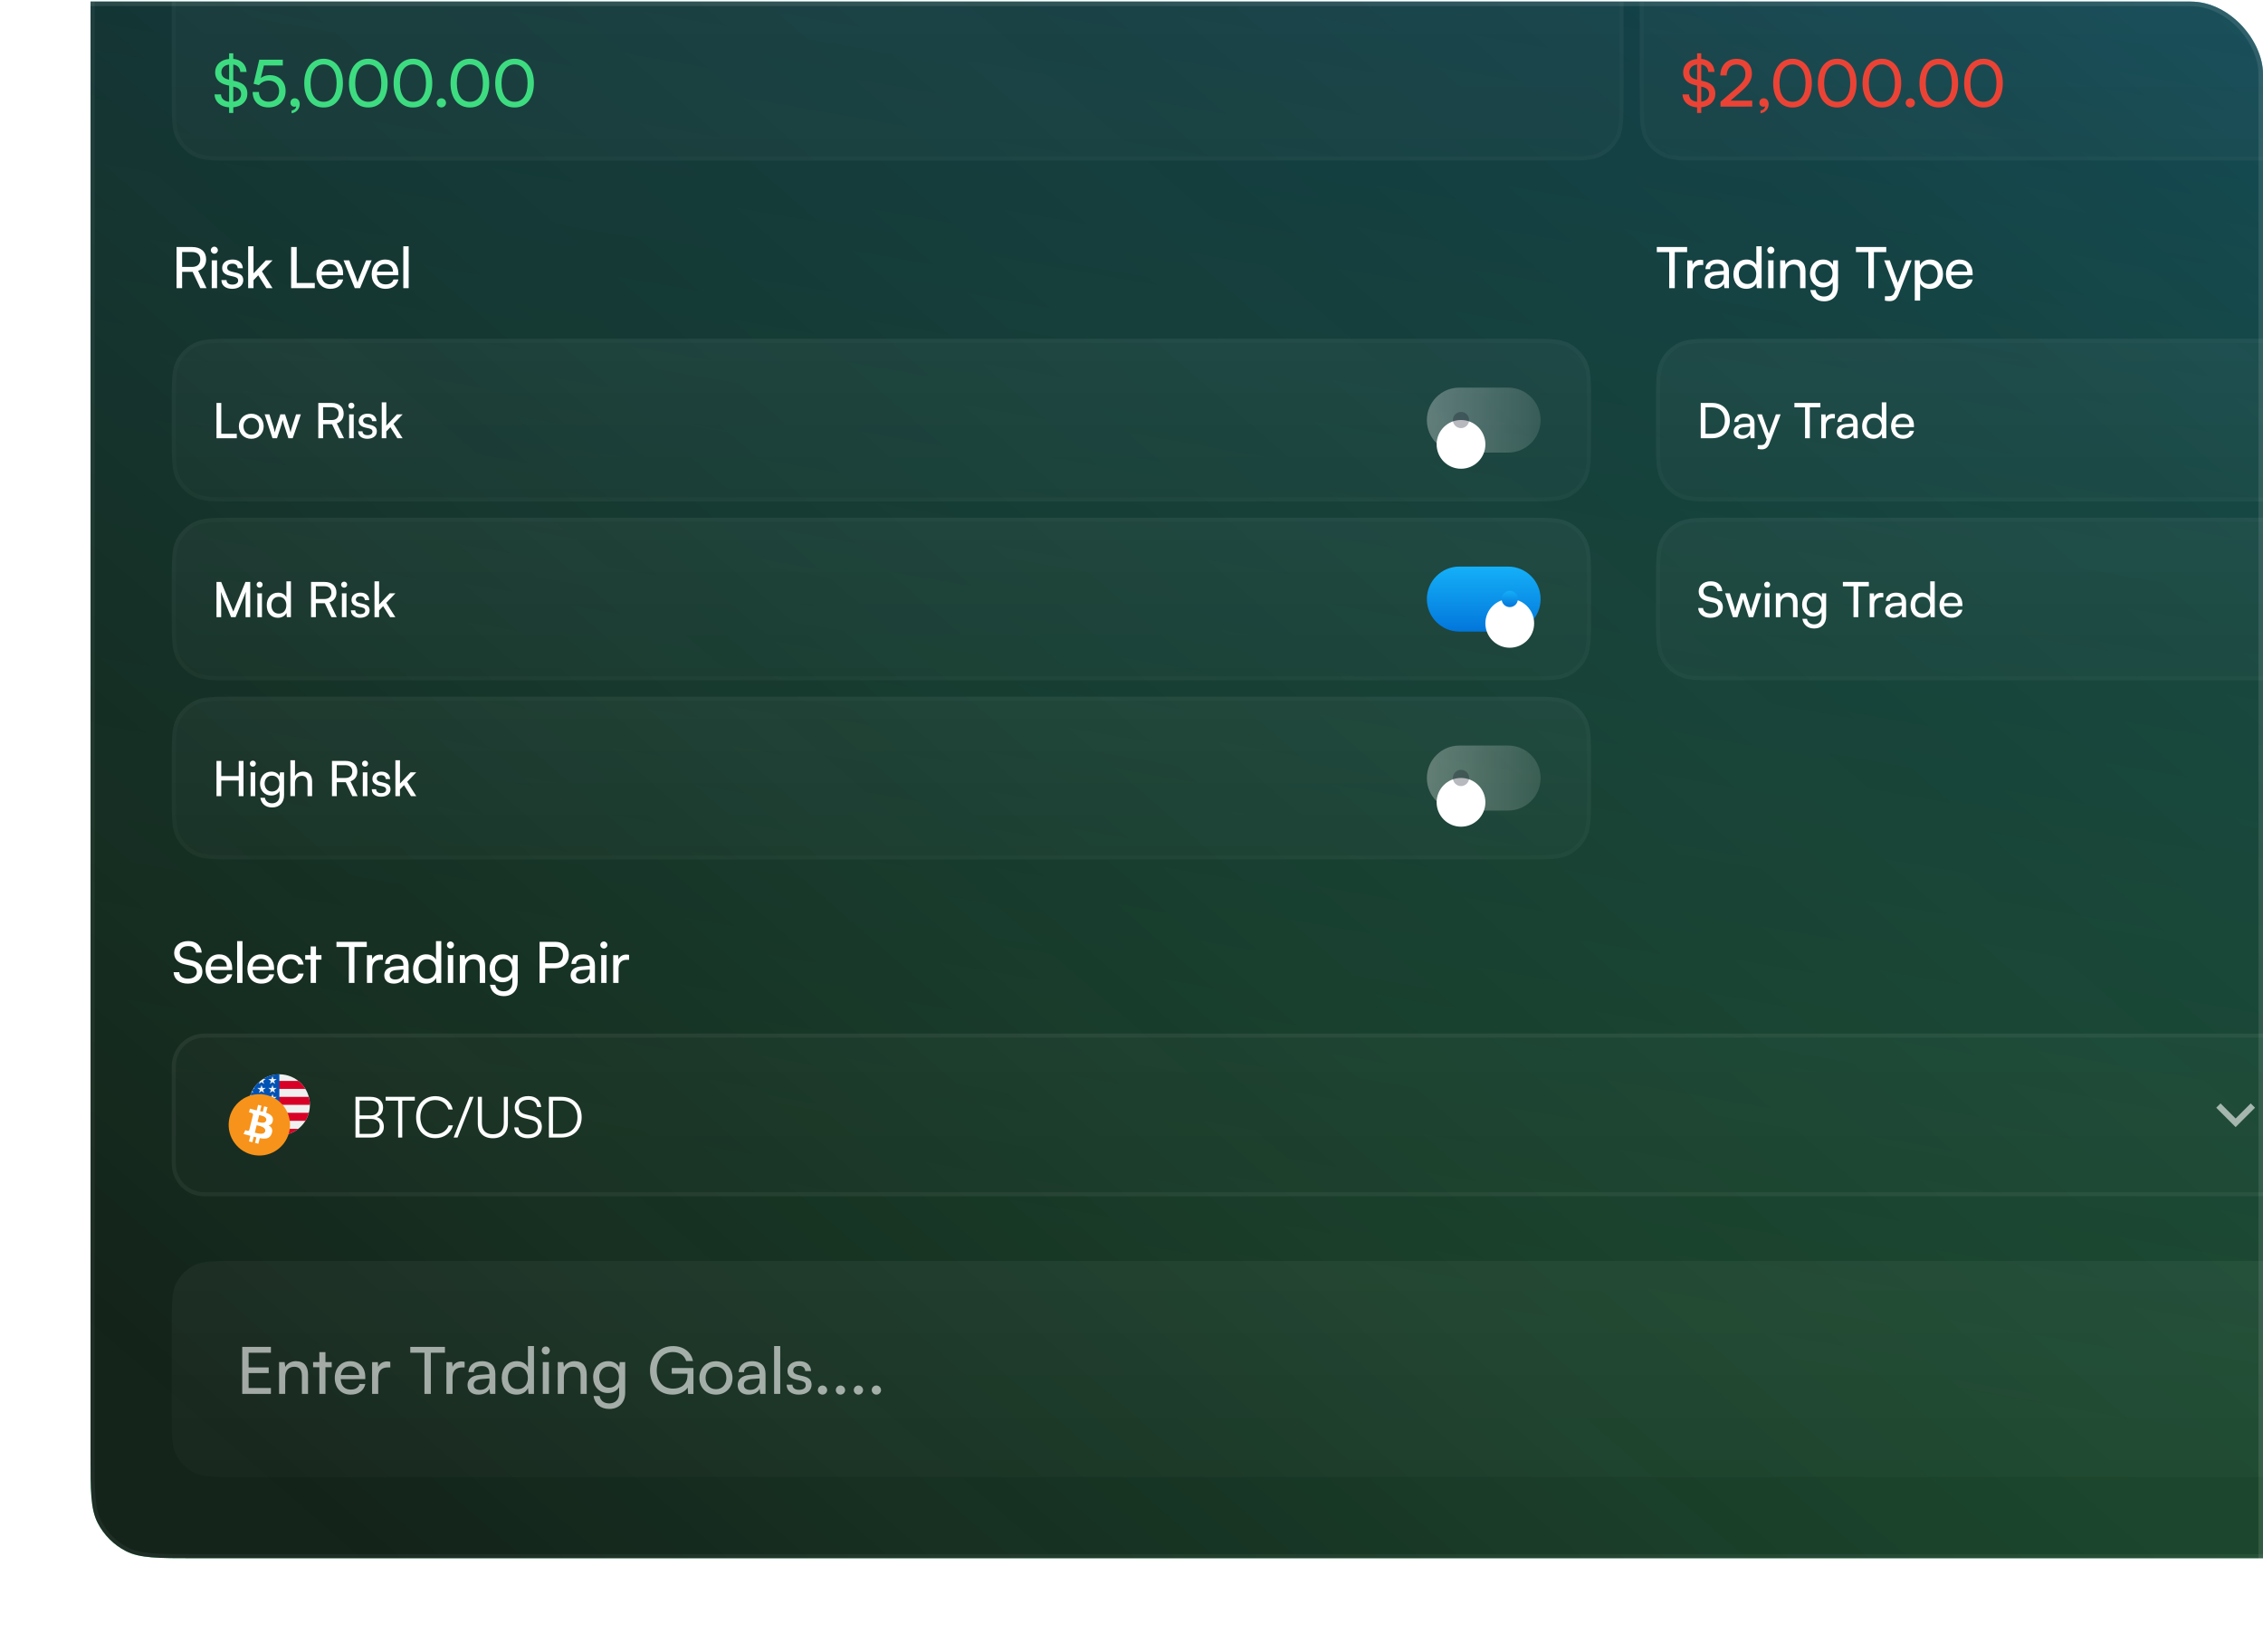 <svg width="500" height="365" viewBox="0 0 500 365" fill="none" xmlns="http://www.w3.org/2000/svg">
<g clip-path="url(#clip0_1356_166528)">
<rect y="0.352" width="500" height="364" rx="16" fill="white" fill-opacity="0.05"/>
<path d="M20 -204.183C20 -212.226 20 -216.248 21.565 -219.32C22.942 -222.023 25.14 -224.22 27.842 -225.597C30.914 -227.162 34.936 -227.162 42.98 -227.162H1002.37C1010.42 -227.162 1014.44 -227.162 1017.51 -225.597C1020.21 -224.22 1022.41 -222.023 1023.79 -219.32C1025.35 -216.248 1025.35 -212.226 1025.35 -204.183V321.304C1025.35 329.347 1025.35 333.369 1023.79 336.441C1022.41 339.144 1020.21 341.341 1017.51 342.718C1014.44 344.283 1010.42 344.283 1002.37 344.283H42.979C34.936 344.283 30.914 344.283 27.842 342.718C25.14 341.341 22.942 339.144 21.565 336.441C20 333.369 20 329.347 20 321.304V-204.183Z" fill="url(#paint0_linear_1356_166528)"/>
<path d="M20 -204.183C20 -212.226 20 -216.248 21.565 -219.32C22.942 -222.023 25.14 -224.22 27.842 -225.597C30.914 -227.162 34.936 -227.162 42.98 -227.162H1002.37C1010.42 -227.162 1014.44 -227.162 1017.51 -225.597C1020.21 -224.22 1022.41 -222.023 1023.79 -219.32C1025.35 -216.248 1025.35 -212.226 1025.35 -204.183V321.304C1025.35 329.347 1025.35 333.369 1023.79 336.441C1022.41 339.144 1020.21 341.341 1017.51 342.718C1014.44 344.283 1010.42 344.283 1002.37 344.283H42.979C34.936 344.283 30.914 344.283 27.842 342.718C25.14 341.341 22.942 339.144 21.565 336.441C20 333.369 20 329.347 20 321.304V-204.183Z" fill="url(#paint1_linear_1356_166528)"/>
<path d="M42.98 -226.713H1002.37C1006.4 -226.713 1009.4 -226.713 1011.77 -226.52C1014.14 -226.326 1015.84 -225.942 1017.31 -225.197C1019.92 -223.863 1022.05 -221.734 1023.39 -219.116C1024.13 -217.654 1024.51 -215.946 1024.71 -213.579C1024.9 -211.207 1024.9 -208.212 1024.9 -204.183V321.304C1024.9 325.333 1024.9 328.328 1024.71 330.7C1024.51 333.067 1024.13 334.775 1023.39 336.237C1022.05 338.855 1019.92 340.984 1017.31 342.318C1015.84 343.063 1014.14 343.447 1011.77 343.641C1009.4 343.834 1006.4 343.834 1002.37 343.834H42.98C38.95 343.834 35.955 343.834 33.583 343.641C31.216 343.447 29.508 343.063 28.046 342.318C25.428 340.984 23.299 338.855 21.965 336.237C21.22 334.775 20.836 333.067 20.643 330.7C20.449 328.328 20.449 325.333 20.449 321.304V-204.183C20.449 -208.212 20.449 -211.207 20.643 -213.579C20.836 -215.946 21.22 -217.654 21.965 -219.116C23.299 -221.734 25.428 -223.863 28.046 -225.197C29.508 -225.942 31.216 -226.326 33.583 -226.52C35.955 -226.713 38.95 -226.713 42.98 -226.713Z" stroke="white" stroke-opacity="0.05" stroke-width="0.898"/>
<path d="M37.953 -9.437C37.953 -14.464 37.953 -16.977 38.931 -18.898C39.792 -20.587 41.165 -21.96 42.854 -22.82C44.774 -23.799 47.288 -23.799 52.315 -23.799H344.346C349.373 -23.799 351.887 -23.799 353.807 -22.82C355.496 -21.96 356.869 -20.587 357.73 -18.898C358.708 -16.977 358.708 -14.464 358.708 -9.437V21.13C358.708 26.157 358.708 28.671 357.73 30.591C356.869 32.28 355.496 33.653 353.807 34.514C351.887 35.492 349.373 35.492 344.346 35.492H52.315C47.288 35.492 44.774 35.492 42.854 34.514C41.165 33.653 39.792 32.28 38.931 30.591C37.953 28.671 37.953 26.157 37.953 21.13V-9.437Z" fill="url(#paint2_linear_1356_166528)" fill-opacity="0.2"/>
<path d="M52.315 -23.35H344.346C346.867 -23.35 348.731 -23.35 350.205 -23.23C351.674 -23.11 352.717 -22.872 353.604 -22.421C355.208 -21.603 356.513 -20.299 357.33 -18.694C357.782 -17.808 358.019 -16.765 358.139 -15.296C358.259 -13.822 358.259 -11.957 358.259 -9.437V21.13C358.259 23.651 358.259 25.515 358.139 26.989C358.019 28.458 357.782 29.501 357.33 30.388C356.513 31.992 355.208 33.297 353.604 34.114C352.717 34.566 351.674 34.803 350.205 34.923C348.731 35.043 346.867 35.044 344.346 35.044H52.315C49.794 35.044 47.93 35.043 46.456 34.923C44.987 34.803 43.944 34.566 43.058 34.114C41.453 33.297 40.149 31.992 39.331 30.388C38.88 29.501 38.642 28.458 38.523 26.989C38.402 25.515 38.402 23.651 38.402 21.13V-9.437C38.402 -11.957 38.402 -13.822 38.523 -15.296C38.642 -16.765 38.88 -17.808 39.331 -18.694C40.149 -20.299 41.453 -21.603 43.058 -22.421C43.944 -22.872 44.987 -23.11 46.456 -23.23C47.93 -23.35 49.794 -23.35 52.315 -23.35Z" stroke="white" stroke-opacity="0.02" stroke-width="0.898"/>
<path d="M50.622 24.958V23.722C48.726 23.608 47.476 22.53 47.39 20.85H48.827C48.855 21.769 49.53 22.372 50.622 22.487V18.911L50.105 18.796C48.41 18.408 47.534 17.46 47.534 15.981C47.534 14.344 48.755 13.181 50.622 13.023V11.773H51.541V13.008C53.279 13.166 54.385 14.229 54.485 15.895H53.092C53.035 14.976 52.474 14.387 51.541 14.258V17.82L52.101 17.949C53.825 18.337 54.657 19.241 54.657 20.678C54.657 22.387 53.437 23.536 51.541 23.708V24.958H50.622ZM50.392 17.547L50.622 17.604V14.258C49.559 14.401 48.913 15.019 48.913 15.938C48.913 16.771 49.387 17.303 50.392 17.547ZM51.814 19.198L51.541 19.141V22.459C52.618 22.315 53.279 21.697 53.279 20.793C53.279 19.96 52.805 19.428 51.814 19.198ZM59.327 23.737C57.202 23.737 55.823 22.387 55.823 20.319H57.216C57.216 21.654 58.035 22.473 59.356 22.473C60.764 22.473 61.668 21.539 61.668 20.132C61.668 18.796 60.821 17.805 59.37 17.805C58.494 17.805 57.69 18.222 57.216 18.811L56.024 18.509L57.288 13.181H62.487V14.473H58.308L57.618 17.231C58.164 16.814 58.853 16.599 59.629 16.599C61.74 16.599 63.105 18.078 63.105 20.074C63.105 22.229 61.568 23.737 59.327 23.737ZM66.226 23.004C66.226 24.038 65.45 24.9 64.431 25.029V24.426C65.02 24.326 65.436 23.938 65.436 23.493C65.335 23.55 65.221 23.579 65.048 23.579C64.574 23.579 64.172 23.234 64.172 22.703C64.172 22.128 64.56 21.712 65.135 21.712C65.738 21.712 66.226 22.214 66.226 23.004ZM67.222 18.38C67.222 15.163 68.888 12.979 71.502 12.979C74.102 12.979 75.767 15.163 75.767 18.38C75.767 21.611 74.173 23.751 71.502 23.751C68.816 23.751 67.222 21.611 67.222 18.38ZM68.615 18.38C68.615 20.936 69.678 22.487 71.502 22.487C73.326 22.487 74.374 20.936 74.374 18.38C74.374 15.794 73.326 14.243 71.502 14.243C69.678 14.243 68.615 15.794 68.615 18.38ZM77.094 18.38C77.094 15.163 78.76 12.979 81.374 12.979C83.974 12.979 85.639 15.163 85.639 18.38C85.639 21.611 84.045 23.751 81.374 23.751C78.688 23.751 77.094 21.611 77.094 18.38ZM78.487 18.38C78.487 20.936 79.55 22.487 81.374 22.487C83.198 22.487 84.246 20.936 84.246 18.38C84.246 15.794 83.198 14.243 81.374 14.243C79.55 14.243 78.487 15.794 78.487 18.38ZM86.966 18.38C86.966 15.163 88.632 12.979 91.246 12.979C93.846 12.979 95.511 15.163 95.511 18.38C95.511 21.611 93.917 23.751 91.246 23.751C88.56 23.751 86.966 21.611 86.966 18.38ZM88.359 18.38C88.359 20.936 89.422 22.487 91.246 22.487C93.07 22.487 94.118 20.936 94.118 18.38C94.118 15.794 93.07 14.243 91.246 14.243C89.422 14.243 88.359 15.794 88.359 18.38ZM97.527 23.737C96.967 23.737 96.493 23.277 96.493 22.731C96.493 22.171 96.967 21.712 97.527 21.712C98.073 21.712 98.547 22.171 98.547 22.731C98.547 23.277 98.073 23.737 97.527 23.737ZM99.543 18.38C99.543 15.163 101.209 12.979 103.823 12.979C106.422 12.979 108.088 15.163 108.088 18.38C108.088 21.611 106.494 23.751 103.823 23.751C101.137 23.751 99.543 21.611 99.543 18.38ZM100.936 18.38C100.936 20.936 101.999 22.487 103.823 22.487C105.647 22.487 106.695 20.936 106.695 18.38C106.695 15.794 105.647 14.243 103.823 14.243C101.999 14.243 100.936 15.794 100.936 18.38ZM109.415 18.38C109.415 15.163 111.081 12.979 113.695 12.979C116.294 12.979 117.96 15.163 117.96 18.38C117.96 21.611 116.366 23.751 113.695 23.751C111.009 23.751 109.415 21.611 109.415 18.38ZM110.808 18.38C110.808 20.936 111.871 22.487 113.695 22.487C115.519 22.487 116.567 20.936 116.567 18.38C116.567 15.794 115.519 14.243 113.695 14.243C111.871 14.243 110.808 15.794 110.808 18.38Z" fill="#3EDC81"/>
<path d="M362.299 -9.437C362.299 -14.464 362.299 -16.977 363.277 -18.898C364.138 -20.587 365.511 -21.96 367.2 -22.82C369.12 -23.799 371.634 -23.799 376.661 -23.799H668.692C673.719 -23.799 676.232 -23.799 678.153 -22.82C679.842 -21.96 681.215 -20.587 682.075 -18.898C683.054 -16.977 683.054 -14.464 683.054 -9.437V21.13C683.054 26.157 683.054 28.671 682.075 30.591C681.215 32.28 679.842 33.653 678.153 34.514C676.232 35.492 673.719 35.492 668.692 35.492H376.661C371.634 35.492 369.12 35.492 367.2 34.514C365.511 33.653 364.138 32.28 363.277 30.591C362.299 28.671 362.299 26.157 362.299 21.13V-9.437Z" fill="url(#paint3_linear_1356_166528)" fill-opacity="0.2"/>
<path d="M376.661 -23.35H668.691C671.212 -23.35 673.076 -23.35 674.551 -23.23C676.02 -23.11 677.063 -22.872 677.949 -22.421C679.554 -21.603 680.858 -20.299 681.676 -18.694C682.127 -17.808 682.364 -16.765 682.484 -15.296C682.605 -13.822 682.604 -11.957 682.604 -9.437V21.13C682.604 23.651 682.605 25.515 682.484 26.989C682.364 28.458 682.127 29.501 681.676 30.388C680.858 31.992 679.554 33.297 677.949 34.114C677.063 34.566 676.02 34.803 674.551 34.923C673.076 35.043 671.212 35.044 668.691 35.044H376.661C374.14 35.044 372.276 35.043 370.802 34.923C369.333 34.803 368.29 34.566 367.403 34.114C365.799 33.297 364.494 31.992 363.677 30.388C363.225 29.501 362.988 28.458 362.868 26.989C362.748 25.515 362.748 23.651 362.748 21.13V-9.437C362.748 -11.957 362.748 -13.822 362.868 -15.296C362.988 -16.765 363.225 -17.808 363.677 -18.694C364.494 -20.299 365.799 -21.603 367.403 -22.421C368.29 -22.872 369.333 -23.11 370.802 -23.23C372.276 -23.35 374.14 -23.35 376.661 -23.35Z" stroke="white" stroke-opacity="0.02" stroke-width="0.898"/>
<path d="M374.965 24.958V23.722C373.07 23.608 371.82 22.53 371.734 20.85H373.17C373.199 21.769 373.874 22.372 374.965 22.487V18.911L374.448 18.796C372.754 18.408 371.878 17.46 371.878 15.981C371.878 14.344 373.098 13.181 374.965 13.023V11.773H375.885V13.008C377.622 13.166 378.728 14.229 378.829 15.895H377.436C377.378 14.976 376.818 14.387 375.885 14.258V17.82L376.445 17.949C378.168 18.337 379.001 19.241 379.001 20.678C379.001 22.387 377.78 23.536 375.885 23.708V24.958H374.965ZM374.736 17.547L374.965 17.604V14.258C373.903 14.401 373.256 15.019 373.256 15.938C373.256 16.771 373.73 17.303 374.736 17.547ZM376.158 19.198L375.885 19.141V22.459C376.962 22.315 377.622 21.697 377.622 20.793C377.622 19.96 377.149 19.428 376.158 19.198ZM387.147 23.55L380.138 23.564V22.487L383.484 19.601C385.165 18.15 385.639 17.446 385.639 16.34C385.639 15.033 384.892 14.258 383.642 14.258C382.364 14.258 381.531 15.191 381.502 16.671H380.095C380.138 14.444 381.545 12.994 383.657 12.994C385.739 12.994 387.075 14.258 387.075 16.254C387.075 17.733 386.342 18.782 384.504 20.376L382.35 22.243H387.147V23.55ZM390.78 23.004C390.78 24.038 390.005 24.9 388.985 25.029V24.426C389.574 24.326 389.99 23.938 389.99 23.493C389.89 23.55 389.775 23.579 389.602 23.579C389.128 23.579 388.726 23.234 388.726 22.703C388.726 22.128 389.114 21.712 389.689 21.712C390.292 21.712 390.78 22.214 390.78 23.004ZM391.776 18.38C391.776 15.163 393.442 12.979 396.056 12.979C398.656 12.979 400.322 15.163 400.322 18.38C400.322 21.611 398.727 23.751 396.056 23.751C393.37 23.751 391.776 21.611 391.776 18.38ZM393.169 18.38C393.169 20.936 394.232 22.487 396.056 22.487C397.88 22.487 398.929 20.936 398.929 18.38C398.929 15.794 397.88 14.243 396.056 14.243C394.232 14.243 393.169 15.794 393.169 18.38ZM401.648 18.38C401.648 15.163 403.314 12.979 405.928 12.979C408.528 12.979 410.194 15.163 410.194 18.38C410.194 21.611 408.599 23.751 405.928 23.751C403.242 23.751 401.648 21.611 401.648 18.38ZM403.041 18.38C403.041 20.936 404.104 22.487 405.928 22.487C407.752 22.487 408.8 20.936 408.8 18.38C408.8 15.794 407.752 14.243 405.928 14.243C404.104 14.243 403.041 15.794 403.041 18.38ZM411.52 18.38C411.52 15.163 413.186 12.979 415.8 12.979C418.4 12.979 420.066 15.163 420.066 18.38C420.066 21.611 418.471 23.751 415.8 23.751C413.114 23.751 411.52 21.611 411.52 18.38ZM412.913 18.38C412.913 20.936 413.976 22.487 415.8 22.487C417.624 22.487 418.672 20.936 418.672 18.38C418.672 15.794 417.624 14.243 415.8 14.243C413.976 14.243 412.913 15.794 412.913 18.38ZM422.081 23.737C421.521 23.737 421.047 23.277 421.047 22.731C421.047 22.171 421.521 21.712 422.081 21.712C422.627 21.712 423.101 22.171 423.101 22.731C423.101 23.277 422.627 23.737 422.081 23.737ZM424.097 18.38C424.097 15.163 425.763 12.979 428.377 12.979C430.976 12.979 432.642 15.163 432.642 18.38C432.642 21.611 431.048 23.751 428.377 23.751C425.691 23.751 424.097 21.611 424.097 18.38ZM425.49 18.38C425.49 20.936 426.553 22.487 428.377 22.487C430.201 22.487 431.249 20.936 431.249 18.38C431.249 15.794 430.201 14.243 428.377 14.243C426.553 14.243 425.49 15.794 425.49 18.38ZM433.969 18.38C433.969 15.163 435.635 12.979 438.249 12.979C440.848 12.979 442.514 15.163 442.514 18.38C442.514 21.611 440.92 23.751 438.249 23.751C435.563 23.751 433.969 21.611 433.969 18.38ZM435.362 18.38C435.362 20.936 436.425 22.487 438.249 22.487C440.073 22.487 441.121 20.936 441.121 18.38C441.121 15.794 440.073 14.243 438.249 14.243C436.425 14.243 435.362 15.794 435.362 18.38Z" fill="#EA4335"/>
<path d="M40.24 63.662H39.009V54.576H42.44C44.387 54.576 45.544 55.607 45.544 57.303C45.544 58.56 44.915 59.465 43.784 59.829L45.632 63.662H44.262L42.565 60.068H40.24V63.662ZM40.24 55.682V58.975H42.452C43.596 58.975 44.249 58.359 44.249 57.316C44.249 56.26 43.571 55.682 42.44 55.682H40.24ZM47.357 56.059C46.93 56.059 46.578 55.707 46.578 55.28C46.578 54.84 46.93 54.501 47.357 54.501C47.784 54.501 48.136 54.84 48.136 55.28C48.136 55.707 47.784 56.059 47.357 56.059ZM46.779 63.662V57.517H47.96V63.662H46.779ZM48.921 61.878H50.052C50.052 62.506 50.53 62.883 51.309 62.883C52.138 62.883 52.616 62.544 52.616 61.978C52.616 61.563 52.415 61.312 51.774 61.149L50.693 60.897C49.6 60.633 49.084 60.093 49.084 59.188C49.084 58.057 50.039 57.341 51.397 57.341C52.741 57.341 53.621 58.095 53.646 59.264H52.515C52.49 58.648 52.075 58.258 51.359 58.258C50.618 58.258 50.203 58.585 50.203 59.151C50.203 59.565 50.505 59.842 51.108 59.993L52.188 60.257C53.231 60.508 53.747 60.985 53.747 61.903C53.747 63.072 52.741 63.813 51.284 63.813C49.839 63.813 48.921 63.046 48.921 61.878ZM56.012 63.662H54.831V54.413H56.012V60.407L58.739 57.517H60.222L57.872 59.967L60.209 63.662H58.852L57.055 60.822L56.012 61.915V63.662ZM65.553 54.576V62.519H69.549V63.662H64.322V54.576H65.553ZM72.964 63.813C71.154 63.813 69.91 62.506 69.91 60.596C69.91 58.673 71.129 57.341 72.914 57.341C74.66 57.341 75.804 58.547 75.804 60.37V60.809L71.054 60.822C71.142 62.116 71.82 62.833 72.989 62.833C73.906 62.833 74.51 62.456 74.711 61.752H75.817C75.515 63.072 74.484 63.813 72.964 63.813ZM72.914 58.334C71.883 58.334 71.23 58.95 71.079 60.03H74.623C74.623 59.012 73.957 58.334 72.914 58.334ZM78.385 63.662L75.909 57.517H77.166L78.511 60.948C78.724 61.526 78.9 62.041 79.001 62.418C79.101 62.016 79.302 61.488 79.516 60.948L80.886 57.517H82.118L79.554 63.662H78.385ZM85.175 63.813C83.366 63.813 82.122 62.506 82.122 60.596C82.122 58.673 83.341 57.341 85.125 57.341C86.872 57.341 88.016 58.547 88.016 60.37V60.809L83.265 60.822C83.353 62.116 84.032 62.833 85.201 62.833C86.118 62.833 86.721 62.456 86.922 61.752H88.028C87.727 63.072 86.696 63.813 85.175 63.813ZM85.125 58.334C84.095 58.334 83.441 58.95 83.29 60.03H86.834C86.834 59.012 86.168 58.334 85.125 58.334ZM90.29 63.662H89.109V54.413H90.29V63.662Z" fill="white"/>
<path d="M37.953 89.206C37.953 84.179 37.953 81.665 38.931 79.745C39.792 78.056 41.165 76.683 42.854 75.822C44.774 74.844 47.288 74.844 52.315 74.844H337.165C342.192 74.844 344.706 74.844 346.626 75.822C348.315 76.683 349.688 78.056 350.549 79.745C351.527 81.665 351.527 84.179 351.527 89.206V96.434C351.527 101.462 351.527 103.975 350.549 105.895C349.688 107.584 348.315 108.957 346.626 109.818C344.706 110.796 342.192 110.796 337.165 110.796H52.315C47.288 110.796 44.774 110.796 42.854 109.818C41.165 108.957 39.792 107.584 38.931 105.895C37.953 103.975 37.953 101.462 37.953 96.434V89.206Z" fill="url(#paint4_linear_1356_166528)" fill-opacity="0.2"/>
<path d="M52.315 75.293H337.165C339.686 75.293 341.549 75.293 343.023 75.413C344.492 75.533 345.536 75.77 346.422 76.222C348.026 77.039 349.331 78.344 350.148 79.948C350.6 80.835 350.837 81.878 350.957 83.347C351.077 84.821 351.078 86.685 351.078 89.206V96.435C351.078 98.955 351.077 100.819 350.957 102.293C350.837 103.762 350.6 104.805 350.148 105.691C349.331 107.296 348.026 108.6 346.422 109.418C345.536 109.87 344.492 110.107 343.023 110.227C341.549 110.347 339.686 110.348 337.165 110.348H52.315C49.794 110.348 47.93 110.347 46.456 110.227C44.987 110.107 43.944 109.87 43.058 109.418C41.453 108.6 40.148 107.296 39.331 105.691C38.88 104.805 38.642 103.762 38.523 102.293C38.402 100.819 38.402 98.955 38.402 96.435V89.206C38.402 86.685 38.402 84.821 38.523 83.347C38.642 81.878 38.88 80.835 39.331 79.948C40.149 78.344 41.453 77.039 43.058 76.222C43.944 75.77 44.987 75.533 46.456 75.413C47.93 75.293 49.794 75.293 52.315 75.293Z" stroke="white" stroke-opacity="0.02" stroke-width="0.898"/>
<path d="M48.89 89.032V95.84H52.316V96.82H47.834V89.032H48.89ZM52.775 94.181C52.775 92.555 53.939 91.413 55.522 91.413C57.095 91.413 58.258 92.555 58.258 94.181C58.258 95.808 57.095 96.95 55.522 96.95C53.939 96.95 52.775 95.808 52.775 94.181ZM53.799 94.181C53.799 95.28 54.499 96.045 55.522 96.045C56.535 96.045 57.246 95.28 57.246 94.181C57.246 93.083 56.535 92.318 55.522 92.318C54.499 92.318 53.799 93.083 53.799 94.181ZM60.203 96.82L58.48 91.553H59.525L60.397 94.289C60.516 94.677 60.623 95.075 60.721 95.538C60.807 95.075 60.947 94.634 61.065 94.289L61.948 91.553H62.983L63.855 94.289C63.941 94.547 64.114 95.162 64.2 95.538C64.286 95.118 64.383 94.752 64.534 94.289L65.417 91.553H66.472L64.674 96.82H63.715L62.799 93.998C62.627 93.47 62.519 93.061 62.465 92.77C62.412 93.029 62.315 93.373 62.121 94.009L61.205 96.82H60.203ZM71.385 96.82H70.329V89.032H73.27C74.939 89.032 75.93 89.916 75.93 91.37C75.93 92.447 75.392 93.223 74.422 93.535L76.006 96.82H74.832L73.377 93.74H71.385V96.82ZM71.385 89.98V92.802H73.28C74.261 92.802 74.821 92.275 74.821 91.381C74.821 90.476 74.239 89.98 73.27 89.98H71.385ZM77.635 90.303C77.269 90.303 76.968 90.002 76.968 89.636C76.968 89.259 77.269 88.968 77.635 88.968C78.001 88.968 78.303 89.259 78.303 89.636C78.303 90.002 78.001 90.303 77.635 90.303ZM77.14 96.82V91.553H78.152V96.82H77.14ZM79.127 95.291H80.096C80.096 95.829 80.506 96.153 81.173 96.153C81.884 96.153 82.294 95.862 82.294 95.377C82.294 95.022 82.121 94.806 81.572 94.666L80.646 94.451C79.709 94.224 79.267 93.761 79.267 92.986C79.267 92.016 80.085 91.402 81.249 91.402C82.401 91.402 83.155 92.049 83.177 93.05H82.207C82.186 92.522 81.831 92.189 81.216 92.189C80.581 92.189 80.225 92.469 80.225 92.953C80.225 93.309 80.484 93.546 81.001 93.675L81.927 93.901C82.822 94.117 83.263 94.526 83.263 95.312C83.263 96.314 82.401 96.95 81.152 96.95C79.913 96.95 79.127 96.293 79.127 95.291ZM85.355 96.82H84.343V88.892H85.355V94.031L87.693 91.553H88.964L86.95 93.653L88.953 96.82H87.79L86.249 94.386L85.355 95.323V96.82Z" fill="white"/>
<path d="M315.259 92.82C315.259 88.854 318.474 85.639 322.44 85.639H333.211C337.177 85.639 340.393 88.854 340.393 92.82C340.393 96.786 337.177 100.001 333.211 100.001H322.44C318.474 100.001 315.259 96.786 315.259 92.82Z" fill="url(#paint5_linear_1356_166528)" fill-opacity="0.3"/>
<g filter="url(#filter0_dd_1356_166528)">
<circle cx="322.803" cy="92.796" r="5.386" fill="white"/>
</g>
<circle cx="322.802" cy="92.797" r="1.795" fill="#0F1525" fill-opacity="0.3"/>
<path d="M37.953 128.749C37.953 123.722 37.953 121.208 38.931 119.288C39.792 117.599 41.165 116.226 42.854 115.365C44.774 114.387 47.288 114.387 52.315 114.387H337.165C342.192 114.387 344.706 114.387 346.626 115.365C348.315 116.226 349.688 117.599 350.549 119.288C351.527 121.208 351.527 123.722 351.527 128.749V135.977C351.527 141.004 351.527 143.518 350.549 145.438C349.688 147.127 348.315 148.5 346.626 149.361C344.706 150.339 342.192 150.339 337.165 150.339H52.315C47.288 150.339 44.774 150.339 42.854 149.361C41.165 148.5 39.792 147.127 38.931 145.438C37.953 143.518 37.953 141.004 37.953 135.977V128.749Z" fill="url(#paint6_linear_1356_166528)" fill-opacity="0.2"/>
<path d="M52.315 114.836H337.165C339.686 114.836 341.549 114.836 343.023 114.956C344.492 115.076 345.536 115.313 346.422 115.765C348.026 116.582 349.331 117.887 350.148 119.491C350.6 120.377 350.837 121.421 350.957 122.89C351.077 124.364 351.078 126.228 351.078 128.749V135.978C351.078 138.498 351.077 140.362 350.957 141.836C350.837 143.305 350.6 144.348 350.148 145.234C349.331 146.839 348.026 148.143 346.422 148.961C345.536 149.413 344.492 149.65 343.023 149.77C341.549 149.89 339.686 149.891 337.165 149.891H52.315C49.794 149.891 47.93 149.89 46.456 149.77C44.987 149.649 43.944 149.412 43.058 148.961C41.453 148.143 40.148 146.839 39.331 145.234C38.88 144.348 38.642 143.305 38.523 141.836C38.402 140.362 38.402 138.498 38.402 135.978V128.749C38.402 126.228 38.402 124.364 38.523 122.89C38.642 121.421 38.88 120.377 39.331 119.491C40.149 117.887 41.453 116.582 43.058 115.765C43.944 115.313 44.987 115.076 46.456 114.956C47.93 114.836 49.794 114.836 52.315 114.836Z" stroke="white" stroke-opacity="0.02" stroke-width="0.898"/>
<path d="M48.869 136.363H47.834V128.575H48.869L51.551 135.125L54.233 128.575H55.288V136.363H54.254V133.283C54.254 131.828 54.265 131.301 54.319 130.751L52.046 136.363H51.055L48.793 130.773C48.847 131.15 48.869 131.947 48.869 133.035V136.363ZM57.36 129.846C56.994 129.846 56.693 129.545 56.693 129.179C56.693 128.802 56.994 128.511 57.36 128.511C57.727 128.511 58.028 128.802 58.028 129.179C58.028 129.545 57.727 129.846 57.36 129.846ZM56.865 136.363V131.096H57.877V136.363H56.865ZM61.394 136.493C59.864 136.493 58.938 135.351 58.938 133.746C58.938 132.13 59.875 130.945 61.437 130.945C62.245 130.945 62.924 131.301 63.279 131.947V128.435H64.281V136.363H63.376L63.29 135.405C62.945 136.126 62.234 136.493 61.394 136.493ZM61.599 135.577C62.633 135.577 63.268 134.812 63.268 133.713C63.268 132.636 62.633 131.861 61.599 131.861C60.565 131.861 59.961 132.636 59.961 133.713C59.961 134.801 60.565 135.577 61.599 135.577ZM69.786 136.363H68.73V128.575H71.671C73.34 128.575 74.331 129.459 74.331 130.913C74.331 131.99 73.793 132.766 72.823 133.078L74.407 136.363H73.233L71.778 133.283H69.786V136.363ZM69.786 129.523V132.345H71.681C72.662 132.345 73.222 131.818 73.222 130.924C73.222 130.019 72.64 129.523 71.671 129.523H69.786ZM76.036 129.846C75.67 129.846 75.368 129.545 75.368 129.179C75.368 128.802 75.67 128.511 76.036 128.511C76.403 128.511 76.704 128.802 76.704 129.179C76.704 129.545 76.403 129.846 76.036 129.846ZM75.541 136.363V131.096H76.553V136.363H75.541ZM77.528 134.834H78.497C78.497 135.372 78.907 135.695 79.575 135.695C80.285 135.695 80.695 135.405 80.695 134.92C80.695 134.564 80.522 134.349 79.973 134.209L79.047 133.994C78.11 133.767 77.668 133.304 77.668 132.529C77.668 131.559 78.487 130.945 79.65 130.945C80.802 130.945 81.556 131.591 81.578 132.593H80.609C80.587 132.065 80.232 131.731 79.618 131.731C78.982 131.731 78.627 132.012 78.627 132.496C78.627 132.852 78.885 133.089 79.402 133.218L80.329 133.444C81.223 133.66 81.664 134.069 81.664 134.855C81.664 135.857 80.802 136.493 79.553 136.493C78.314 136.493 77.528 135.835 77.528 134.834ZM83.757 136.363H82.744V128.435H83.757V133.573L86.094 131.096H87.365L85.351 133.196L87.354 136.363H86.191L84.651 133.929L83.757 134.866V136.363Z" fill="white"/>
<path d="M315.259 132.363C315.259 128.397 318.474 125.182 322.44 125.182H333.211C337.177 125.182 340.393 128.397 340.393 132.363C340.393 136.329 337.177 139.544 333.211 139.544H322.44C318.474 139.544 315.259 136.329 315.259 132.363Z" fill="url(#paint7_linear_1356_166528)"/>
<g filter="url(#filter1_dd_1356_166528)">
<circle cx="333.574" cy="132.339" r="5.386" fill="white"/>
</g>
<circle cx="333.575" cy="132.34" r="1.795" fill="url(#paint8_linear_1356_166528)"/>
<path d="M37.953 168.292C37.953 163.265 37.953 160.751 38.931 158.831C39.792 157.142 41.165 155.769 42.854 154.908C44.774 153.93 47.288 153.93 52.315 153.93H337.165C342.192 153.93 344.706 153.93 346.626 154.908C348.315 155.769 349.688 157.142 350.549 158.831C351.527 160.751 351.527 163.265 351.527 168.292V175.52C351.527 180.547 351.527 183.061 350.549 184.981C349.688 186.67 348.315 188.043 346.626 188.904C344.706 189.882 342.192 189.882 337.165 189.882H52.315C47.288 189.882 44.774 189.882 42.854 188.904C41.165 188.043 39.792 186.67 38.931 184.981C37.953 183.061 37.953 180.547 37.953 175.52V168.292Z" fill="url(#paint9_linear_1356_166528)" fill-opacity="0.2"/>
<path d="M52.315 154.379H337.165C339.686 154.379 341.549 154.379 343.023 154.499C344.492 154.619 345.536 154.856 346.422 155.308C348.026 156.125 349.331 157.43 350.148 159.034C350.6 159.92 350.837 160.964 350.957 162.433C351.077 163.907 351.078 165.771 351.078 168.292V175.521C351.078 178.041 351.077 179.905 350.957 181.379C350.837 182.848 350.6 183.891 350.148 184.777C349.331 186.382 348.026 187.686 346.422 188.504C345.536 188.955 344.492 189.192 343.023 189.312C341.549 189.433 339.686 189.434 337.165 189.434H52.315C49.794 189.434 47.93 189.433 46.456 189.312C44.987 189.192 43.944 188.955 43.058 188.504C41.453 187.686 40.148 186.382 39.331 184.777C38.88 183.891 38.642 182.848 38.523 181.379C38.402 179.905 38.402 178.041 38.402 175.521V168.292C38.402 165.771 38.402 163.907 38.523 162.433C38.642 160.964 38.88 159.92 39.331 159.034C40.149 157.43 41.453 156.125 43.058 155.308C43.944 154.856 44.987 154.619 46.456 154.499C47.93 154.379 49.794 154.379 52.315 154.379Z" stroke="white" stroke-opacity="0.02" stroke-width="0.898"/>
<path d="M48.89 175.906H47.834V168.118H48.89V171.468H52.746V168.118H53.802V175.906H52.746V172.449H48.89V175.906ZM55.867 169.389C55.5 169.389 55.199 169.088 55.199 168.722C55.199 168.345 55.5 168.054 55.867 168.054C56.233 168.054 56.535 168.345 56.535 168.722C56.535 169.088 56.233 169.389 55.867 169.389ZM55.371 175.906V170.639H56.384V175.906H55.371ZM57.455 173.138C57.455 171.651 58.414 170.488 59.943 170.488C60.794 170.488 61.451 170.876 61.785 171.533L61.861 170.639H62.766V175.691C62.766 177.35 61.742 178.405 60.127 178.405C58.694 178.405 57.714 177.597 57.52 176.262H58.532C58.662 177.037 59.243 177.49 60.127 177.49C61.117 177.49 61.764 176.843 61.764 175.842V174.786C61.419 175.4 60.73 175.766 59.9 175.766C58.403 175.766 57.455 174.614 57.455 173.138ZM58.468 173.116C58.468 174.107 59.082 174.883 60.073 174.883C61.096 174.883 61.721 174.15 61.721 173.116C61.721 172.104 61.117 171.371 60.083 171.371C59.071 171.371 58.468 172.147 58.468 173.116ZM65.175 175.895H64.162V167.978H65.175V171.447C65.509 170.876 66.144 170.488 66.963 170.488C68.309 170.488 68.956 171.339 68.956 172.686V175.906H67.943V172.912C67.943 171.845 67.437 171.414 66.683 171.414C65.703 171.414 65.175 172.125 65.175 173.03V175.895ZM74.402 175.906H73.346V168.118H76.287C77.957 168.118 78.948 169.002 78.948 170.456C78.948 171.533 78.409 172.309 77.44 172.621L79.023 175.906H77.849L76.395 172.826H74.402V175.906ZM74.402 169.066V171.888H76.298C77.278 171.888 77.838 171.361 77.838 170.467C77.838 169.562 77.257 169.066 76.287 169.066H74.402ZM80.653 169.389C80.287 169.389 79.985 169.088 79.985 168.722C79.985 168.345 80.287 168.054 80.653 168.054C81.019 168.054 81.321 168.345 81.321 168.722C81.321 169.088 81.019 169.389 80.653 169.389ZM80.157 175.906V170.639H81.17V175.906H80.157ZM82.144 174.377H83.114C83.114 174.915 83.523 175.238 84.191 175.238C84.902 175.238 85.311 174.948 85.311 174.463C85.311 174.107 85.139 173.892 84.59 173.752L83.663 173.536C82.726 173.31 82.284 172.847 82.284 172.072C82.284 171.102 83.103 170.488 84.266 170.488C85.419 170.488 86.173 171.134 86.194 172.136H85.225C85.203 171.608 84.848 171.274 84.234 171.274C83.599 171.274 83.243 171.555 83.243 172.039C83.243 172.395 83.501 172.632 84.019 172.761L84.945 172.987C85.839 173.203 86.281 173.612 86.281 174.398C86.281 175.4 85.419 176.036 84.169 176.036C82.931 176.036 82.144 175.378 82.144 174.377ZM88.373 175.906H87.36V167.978H88.373V173.116L90.71 170.639H91.981L89.967 172.739L91.971 175.906H90.807L89.267 173.472L88.373 174.409V175.906Z" fill="white"/>
<path d="M315.259 171.906C315.259 167.94 318.474 164.725 322.44 164.725H333.211C337.177 164.725 340.393 167.94 340.393 171.906C340.393 175.872 337.177 179.087 333.211 179.087H322.44C318.474 179.087 315.259 175.872 315.259 171.906Z" fill="url(#paint10_linear_1356_166528)" fill-opacity="0.3"/>
<g filter="url(#filter2_dd_1356_166528)">
<circle cx="322.803" cy="171.882" r="5.386" fill="white"/>
</g>
<circle cx="322.802" cy="171.883" r="1.795" fill="#0F1525" fill-opacity="0.3"/>
<path d="M366.065 55.707V54.576H372.763V55.707H370.036V63.662H368.804V55.707H366.065ZM376.319 57.467V58.547H375.791C374.672 58.547 373.981 59.226 373.981 60.407V63.662H372.8V57.529H373.906L373.981 58.459C374.232 57.819 374.848 57.391 375.69 57.391C375.904 57.391 376.08 57.416 376.319 57.467ZM378.727 63.813C377.407 63.813 376.628 63.072 376.628 61.953C376.628 60.822 377.47 60.118 378.915 60.005L380.851 59.854V59.678C380.851 58.648 380.235 58.283 379.405 58.283C378.413 58.283 377.847 58.723 377.847 59.465H376.817C376.817 58.183 377.872 57.341 379.456 57.341C380.976 57.341 382.007 58.145 382.007 59.804V63.662H381.001L380.876 62.669C380.562 63.373 379.72 63.813 378.727 63.813ZM379.066 62.895C380.185 62.895 380.863 62.167 380.863 61.011V60.684L379.292 60.809C378.249 60.91 377.822 61.312 377.822 61.915C377.822 62.569 378.3 62.895 379.066 62.895ZM385.855 63.813C384.07 63.813 382.989 62.481 382.989 60.608C382.989 58.723 384.083 57.341 385.905 57.341C386.847 57.341 387.639 57.756 388.054 58.51V54.413H389.222V63.662H388.167L388.066 62.544C387.664 63.386 386.835 63.813 385.855 63.813ZM386.093 62.745C387.3 62.745 388.041 61.852 388.041 60.571C388.041 59.314 387.3 58.409 386.093 58.409C384.887 58.409 384.183 59.314 384.183 60.571C384.183 61.84 384.887 62.745 386.093 62.745ZM391.253 56.059C390.826 56.059 390.474 55.707 390.474 55.28C390.474 54.84 390.826 54.501 391.253 54.501C391.681 54.501 392.033 54.84 392.033 55.28C392.033 55.707 391.681 56.059 391.253 56.059ZM390.675 63.662V57.517H391.857V63.662H390.675ZM394.502 63.662H393.32V57.517H394.388L394.514 58.459C394.904 57.756 395.683 57.341 396.55 57.341C398.171 57.341 398.913 58.334 398.913 59.905V63.662H397.731V60.169C397.731 58.924 397.153 58.422 396.248 58.422C395.142 58.422 394.502 59.213 394.502 60.407V63.662ZM399.908 60.432C399.908 58.698 401.026 57.341 402.811 57.341C403.803 57.341 404.57 57.793 404.96 58.56L405.048 57.517H406.103V63.411C406.103 65.346 404.909 66.578 403.024 66.578C401.353 66.578 400.209 65.635 399.983 64.077H401.164C401.315 64.982 401.994 65.509 403.024 65.509C404.18 65.509 404.934 64.755 404.934 63.587V62.355C404.532 63.072 403.728 63.499 402.76 63.499C401.014 63.499 399.908 62.154 399.908 60.432ZM401.089 60.407C401.089 61.563 401.805 62.468 402.961 62.468C404.155 62.468 404.884 61.614 404.884 60.407C404.884 59.226 404.18 58.371 402.974 58.371C401.793 58.371 401.089 59.276 401.089 60.407ZM410.063 55.707V54.576H416.761V55.707H414.034V63.662H412.803V55.707H410.063ZM416.465 66.414V65.447H417.257C417.823 65.447 418.275 65.359 418.564 64.579L418.778 63.989L416.302 57.517H417.546L419.331 62.468L421.153 57.517H422.372L419.469 65.044C419.054 66.1 418.438 66.54 417.496 66.54C417.106 66.54 416.779 66.49 416.465 66.414ZM423.064 66.414V57.517H424.132L424.22 58.623C424.634 57.781 425.464 57.341 426.444 57.341C428.203 57.341 429.297 58.66 429.297 60.545C429.297 62.418 428.266 63.825 426.444 63.825C425.464 63.825 424.647 63.411 424.245 62.657V66.414H423.064ZM424.257 60.596C424.257 61.852 424.986 62.757 426.193 62.757C427.399 62.757 428.115 61.852 428.115 60.596C428.115 59.327 427.399 58.422 426.193 58.422C424.986 58.422 424.257 59.314 424.257 60.596ZM432.999 63.813C431.189 63.813 429.945 62.506 429.945 60.596C429.945 58.673 431.164 57.341 432.949 57.341C434.696 57.341 435.839 58.547 435.839 60.37V60.809L431.089 60.822C431.177 62.116 431.855 62.833 433.024 62.833C433.942 62.833 434.545 62.456 434.746 61.752H435.852C435.55 63.072 434.52 63.813 432.999 63.813ZM432.949 58.334C431.918 58.334 431.265 58.95 431.114 60.03H434.658C434.658 59.012 433.992 58.334 432.949 58.334Z" fill="white"/>
<path d="M365.889 89.206C365.889 84.179 365.889 81.665 366.867 79.745C367.728 78.056 369.101 76.683 370.79 75.822C372.71 74.844 375.224 74.844 380.251 74.844H665.1C670.128 74.844 672.641 74.844 674.561 75.822C676.25 76.683 677.624 78.056 678.484 79.745C679.462 81.665 679.462 84.179 679.462 89.206V96.434C679.462 101.462 679.462 103.975 678.484 105.895C677.624 107.584 676.25 108.957 674.561 109.818C672.641 110.796 670.128 110.796 665.1 110.796H380.251C375.224 110.796 372.71 110.796 370.79 109.818C369.101 108.957 367.728 107.584 366.867 105.895C365.889 103.975 365.889 101.462 365.889 96.434V89.206Z" fill="url(#paint11_linear_1356_166528)" fill-opacity="0.2"/>
<path d="M380.251 75.293H665.101C667.621 75.293 669.485 75.293 670.959 75.413C672.428 75.533 673.471 75.77 674.357 76.222C675.962 77.039 677.266 78.344 678.084 79.948C678.536 80.835 678.773 81.878 678.893 83.347C679.013 84.821 679.014 86.685 679.014 89.206V96.435C679.014 98.955 679.013 100.819 678.893 102.293C678.773 103.762 678.536 104.805 678.084 105.691C677.266 107.296 675.962 108.6 674.357 109.418C673.471 109.87 672.428 110.107 670.959 110.227C669.485 110.347 667.621 110.348 665.101 110.348H380.251C377.73 110.348 375.866 110.347 374.392 110.227C372.923 110.107 371.879 109.87 370.993 109.418C369.389 108.6 368.084 107.296 367.267 105.691C366.815 104.805 366.578 103.762 366.458 102.293C366.338 100.819 366.338 98.955 366.338 96.435V89.206C366.338 86.685 366.338 84.821 366.458 83.347C366.578 81.878 366.815 80.835 367.267 79.948C368.084 78.344 369.389 77.039 370.993 76.222C371.879 75.77 372.923 75.533 374.392 75.413C375.866 75.293 377.73 75.293 380.251 75.293Z" stroke="white" stroke-opacity="0.02" stroke-width="0.898"/>
<path d="M378.344 96.82H375.77V89.032H378.301C380.628 89.032 382.201 90.605 382.201 92.932C382.201 95.248 380.65 96.82 378.344 96.82ZM378.226 90.002H376.826V95.84H378.269C380.003 95.84 381.102 94.72 381.102 92.932C381.102 91.122 380.003 90.002 378.226 90.002ZM384.847 96.95C383.716 96.95 383.048 96.314 383.048 95.355C383.048 94.386 383.77 93.783 385.009 93.686L386.667 93.556V93.406C386.667 92.522 386.14 92.21 385.429 92.21C384.578 92.21 384.093 92.587 384.093 93.223H383.21C383.21 92.124 384.115 91.402 385.472 91.402C386.775 91.402 387.658 92.092 387.658 93.513V96.82H386.797L386.689 95.969C386.42 96.573 385.698 96.95 384.847 96.95ZM385.138 96.163C386.097 96.163 386.678 95.538 386.678 94.547V94.267L385.332 94.375C384.438 94.461 384.072 94.806 384.072 95.323C384.072 95.883 384.481 96.163 385.138 96.163ZM388.364 99.179V98.35H389.042C389.527 98.35 389.915 98.275 390.162 97.607L390.346 97.1L388.224 91.553H389.29L390.82 95.797L392.381 91.553H393.426L390.938 98.005C390.583 98.91 390.055 99.287 389.247 99.287C388.913 99.287 388.633 99.244 388.364 99.179ZM396.469 90.002V89.032H402.21V90.002H399.873V96.82H398.817V90.002H396.469ZM405.409 91.51V92.436H404.957C403.998 92.436 403.405 93.018 403.405 94.031V96.82H402.393V91.564H403.341L403.405 92.361C403.621 91.811 404.149 91.445 404.87 91.445C405.054 91.445 405.204 91.467 405.409 91.51ZM407.624 96.95C406.493 96.95 405.825 96.314 405.825 95.355C405.825 94.386 406.547 93.783 407.786 93.686L409.444 93.556V93.406C409.444 92.522 408.917 92.21 408.206 92.21C407.355 92.21 406.87 92.587 406.87 93.223H405.987C405.987 92.124 406.892 91.402 408.249 91.402C409.552 91.402 410.435 92.092 410.435 93.513V96.82H409.574L409.466 95.969C409.197 96.573 408.475 96.95 407.624 96.95ZM407.915 96.163C408.874 96.163 409.455 95.538 409.455 94.547V94.267L408.109 94.375C407.215 94.461 406.848 94.806 406.848 95.323C406.848 95.883 407.258 96.163 407.915 96.163ZM413.884 96.95C412.355 96.95 411.428 95.808 411.428 94.203C411.428 92.587 412.365 91.402 413.927 91.402C414.735 91.402 415.414 91.758 415.769 92.404V88.892H416.771V96.82H415.866L415.78 95.862C415.435 96.583 414.724 96.95 413.884 96.95ZM414.089 96.034C415.123 96.034 415.759 95.269 415.759 94.171C415.759 93.093 415.123 92.318 414.089 92.318C413.055 92.318 412.452 93.093 412.452 94.171C412.452 95.258 413.055 96.034 414.089 96.034ZM420.44 96.95C418.889 96.95 417.822 95.829 417.822 94.192C417.822 92.544 418.867 91.402 420.397 91.402C421.894 91.402 422.874 92.436 422.874 93.998V94.375L418.803 94.386C418.878 95.495 419.46 96.109 420.462 96.109C421.248 96.109 421.765 95.786 421.937 95.183H422.885C422.627 96.314 421.743 96.95 420.44 96.95ZM420.397 92.253C419.514 92.253 418.953 92.781 418.824 93.707H421.862C421.862 92.835 421.291 92.253 420.397 92.253Z" fill="white"/>
<path d="M365.889 128.749C365.889 123.722 365.889 121.208 366.867 119.288C367.728 117.599 369.101 116.226 370.79 115.365C372.71 114.387 375.224 114.387 380.251 114.387H665.1C670.128 114.387 672.641 114.387 674.561 115.365C676.25 116.226 677.624 117.599 678.484 119.288C679.462 121.208 679.462 123.722 679.462 128.749V135.977C679.462 141.004 679.462 143.518 678.484 145.438C677.624 147.127 676.25 148.5 674.561 149.361C672.641 150.339 670.128 150.339 665.1 150.339H380.251C375.224 150.339 372.71 150.339 370.79 149.361C369.101 148.5 367.728 147.127 366.867 145.438C365.889 143.518 365.889 141.004 365.889 135.977V128.749Z" fill="url(#paint12_linear_1356_166528)" fill-opacity="0.2"/>
<path d="M380.251 114.836H665.101C667.621 114.836 669.485 114.836 670.959 114.956C672.428 115.076 673.471 115.313 674.357 115.765C675.962 116.582 677.266 117.887 678.084 119.491C678.536 120.377 678.773 121.421 678.893 122.89C679.013 124.364 679.014 126.228 679.014 128.749V135.978C679.014 138.498 679.013 140.362 678.893 141.836C678.773 143.305 678.536 144.348 678.084 145.234C677.266 146.839 675.962 148.143 674.357 148.961C673.471 149.413 672.428 149.65 670.959 149.77C669.485 149.89 667.621 149.891 665.101 149.891H380.251C377.73 149.891 375.866 149.89 374.392 149.77C372.923 149.649 371.879 149.412 370.993 148.961C369.389 148.143 368.084 146.839 367.267 145.234C366.815 144.348 366.578 143.305 366.458 141.836C366.338 140.362 366.338 138.498 366.338 135.978V128.749C366.338 126.228 366.338 124.364 366.458 122.89C366.578 121.421 366.815 120.377 367.267 119.491C368.084 117.887 369.389 116.582 370.993 115.765C371.879 115.313 372.923 115.076 374.392 114.956C375.866 114.836 377.73 114.836 380.251 114.836Z" stroke="white" stroke-opacity="0.02" stroke-width="0.898"/>
<path d="M375.318 130.676C375.318 129.34 376.395 128.435 378 128.435C379.486 128.435 380.445 129.265 380.531 130.611H379.465C379.411 129.836 378.862 129.383 377.989 129.383C377.009 129.383 376.373 129.879 376.373 130.644C376.373 131.268 376.729 131.645 377.461 131.818L378.743 132.119C380.014 132.41 380.66 133.099 380.66 134.198C380.66 135.598 379.572 136.493 377.914 136.493C376.33 136.493 375.275 135.663 375.21 134.327H376.287C376.309 135.071 376.933 135.545 377.914 135.545C378.948 135.545 379.605 135.06 379.605 134.284C379.605 133.67 379.271 133.283 378.528 133.11L377.246 132.819C375.975 132.529 375.318 131.796 375.318 130.676ZM382.881 136.363L381.157 131.096H382.202L383.075 133.832C383.193 134.22 383.301 134.618 383.398 135.081C383.484 134.618 383.624 134.177 383.743 133.832L384.626 131.096H385.66L386.532 133.832C386.619 134.09 386.791 134.704 386.877 135.081C386.963 134.661 387.06 134.295 387.211 133.832L388.094 131.096H389.15L387.351 136.363H386.392L385.477 133.541C385.305 133.013 385.197 132.604 385.143 132.313C385.089 132.572 384.992 132.916 384.798 133.552L383.883 136.363H382.881ZM390.449 129.846C390.083 129.846 389.781 129.545 389.781 129.179C389.781 128.802 390.083 128.511 390.449 128.511C390.815 128.511 391.117 128.802 391.117 129.179C391.117 129.545 390.815 129.846 390.449 129.846ZM389.953 136.363V131.096H390.966V136.363H389.953ZM393.384 136.363H392.371V131.096H393.287L393.395 131.904C393.728 131.301 394.396 130.945 395.14 130.945C396.529 130.945 397.165 131.796 397.165 133.143V136.363H396.152V133.369C396.152 132.302 395.657 131.872 394.881 131.872C393.933 131.872 393.384 132.55 393.384 133.573V136.363ZM398.168 133.595C398.168 132.108 399.127 130.945 400.657 130.945C401.508 130.945 402.165 131.333 402.499 131.99L402.574 131.096H403.479V136.148C403.479 137.807 402.456 138.862 400.84 138.862C399.407 138.862 398.427 138.054 398.233 136.719H399.246C399.375 137.494 399.957 137.947 400.84 137.947C401.831 137.947 402.477 137.3 402.477 136.299V135.243C402.132 135.857 401.443 136.223 400.614 136.223C399.116 136.223 398.168 135.071 398.168 133.595ZM399.181 133.573C399.181 134.564 399.795 135.34 400.786 135.34C401.809 135.34 402.434 134.608 402.434 133.573C402.434 132.561 401.831 131.828 400.797 131.828C399.784 131.828 399.181 132.604 399.181 133.573ZM407.175 129.545V128.575H412.916V129.545H410.578V136.363H409.523V129.545H407.175ZM416.114 131.053V131.979H415.662C414.703 131.979 414.111 132.561 414.111 133.573V136.363H413.098V131.107H414.046L414.111 131.904C414.326 131.354 414.854 130.988 415.576 130.988C415.759 130.988 415.91 131.01 416.114 131.053ZM418.329 136.493C417.198 136.493 416.531 135.857 416.531 134.898C416.531 133.929 417.252 133.326 418.491 133.229L420.15 133.099V132.949C420.15 132.065 419.622 131.753 418.911 131.753C418.06 131.753 417.575 132.13 417.575 132.766H416.692C416.692 131.667 417.597 130.945 418.954 130.945C420.258 130.945 421.141 131.635 421.141 133.056V136.363H420.279L420.171 135.512C419.902 136.116 419.18 136.493 418.329 136.493ZM418.62 135.706C419.579 135.706 420.161 135.081 420.161 134.09V133.81L418.814 133.918C417.92 134.004 417.554 134.349 417.554 134.866C417.554 135.426 417.963 135.706 418.62 135.706ZM424.59 136.493C423.06 136.493 422.134 135.351 422.134 133.746C422.134 132.13 423.071 130.945 424.633 130.945C425.441 130.945 426.119 131.301 426.475 131.947V128.435H427.477V136.363H426.572L426.486 135.405C426.141 136.126 425.43 136.493 424.59 136.493ZM424.794 135.577C425.828 135.577 426.464 134.812 426.464 133.713C426.464 132.636 425.828 131.861 424.794 131.861C423.76 131.861 423.157 132.636 423.157 133.713C423.157 134.801 423.76 135.577 424.794 135.577ZM431.145 136.493C429.594 136.493 428.528 135.372 428.528 133.735C428.528 132.087 429.573 130.945 431.102 130.945C432.6 130.945 433.58 131.979 433.58 133.541V133.918L429.508 133.929C429.584 135.038 430.165 135.652 431.167 135.652C431.953 135.652 432.47 135.329 432.643 134.726H433.591C433.332 135.857 432.449 136.493 431.145 136.493ZM431.102 131.796C430.219 131.796 429.659 132.324 429.53 133.25H432.567C432.567 132.378 431.996 131.796 431.102 131.796Z" fill="white"/>
<path d="M38.481 210.542C38.481 208.984 39.738 207.929 41.61 207.929C43.344 207.929 44.463 208.896 44.563 210.467H43.319C43.256 209.562 42.615 209.034 41.597 209.034C40.454 209.034 39.712 209.612 39.712 210.505C39.712 211.234 40.127 211.673 40.982 211.875L42.477 212.226C43.96 212.566 44.714 213.37 44.714 214.652C44.714 216.285 43.445 217.329 41.51 217.329C39.662 217.329 38.431 216.361 38.355 214.803H39.612C39.637 215.67 40.366 216.223 41.51 216.223C42.716 216.223 43.483 215.657 43.483 214.752C43.483 214.036 43.093 213.584 42.226 213.383L40.73 213.043C39.248 212.704 38.481 211.849 38.481 210.542ZM48.461 217.329C46.651 217.329 45.407 216.022 45.407 214.111C45.407 212.189 46.626 210.857 48.411 210.857C50.157 210.857 51.301 212.063 51.301 213.885V214.325L46.551 214.338C46.639 215.632 47.317 216.348 48.486 216.348C49.403 216.348 50.007 215.971 50.208 215.268H51.314C51.012 216.587 49.981 217.329 48.461 217.329ZM48.411 211.849C47.38 211.849 46.727 212.465 46.576 213.546H50.12C50.12 212.528 49.454 211.849 48.411 211.849ZM53.575 217.178H52.394V207.929H53.575V217.178ZM57.715 217.329C55.905 217.329 54.661 216.022 54.661 214.111C54.661 212.189 55.88 210.857 57.664 210.857C59.411 210.857 60.555 212.063 60.555 213.885V214.325L55.805 214.338C55.893 215.632 56.571 216.348 57.74 216.348C58.657 216.348 59.261 215.971 59.462 215.268H60.567C60.266 216.587 59.235 217.329 57.715 217.329ZM57.664 211.849C56.634 211.849 55.98 212.465 55.83 213.546H59.374C59.374 212.528 58.708 211.849 57.664 211.849ZM61.221 214.111C61.221 212.189 62.44 210.857 64.237 210.857C65.783 210.857 66.863 211.736 67.077 213.106H65.896C65.695 212.327 65.066 211.912 64.275 211.912C63.156 211.912 62.389 212.767 62.389 214.099C62.389 215.418 63.106 216.273 64.224 216.273C65.066 216.273 65.695 215.833 65.908 215.104H67.09C66.851 216.436 65.707 217.329 64.224 217.329C62.415 217.329 61.221 216.047 61.221 214.111ZM69.819 217.178H68.638V212.025H67.431V211.033H68.638V209.11H69.819V211.033H71.025V212.025H69.819V217.178ZM74.34 209.223V208.092H81.038V209.223H78.311V217.178H77.08V209.223H74.34ZM84.594 210.982V212.063H84.067C82.948 212.063 82.257 212.742 82.257 213.923V217.178H81.076V211.045H82.181L82.257 211.975C82.508 211.334 83.124 210.907 83.966 210.907C84.18 210.907 84.356 210.932 84.594 210.982ZM87.003 217.329C85.683 217.329 84.904 216.587 84.904 215.469C84.904 214.338 85.746 213.634 87.191 213.521L89.126 213.37V213.194C89.126 212.164 88.511 211.799 87.681 211.799C86.688 211.799 86.123 212.239 86.123 212.98H85.092C85.092 211.699 86.148 210.857 87.731 210.857C89.252 210.857 90.282 211.661 90.282 213.32V217.178H89.277L89.151 216.185C88.837 216.889 87.995 217.329 87.003 217.329ZM87.342 216.411C88.46 216.411 89.139 215.682 89.139 214.526V214.199L87.568 214.325C86.525 214.426 86.098 214.828 86.098 215.431C86.098 216.084 86.575 216.411 87.342 216.411ZM94.13 217.329C92.346 217.329 91.265 215.996 91.265 214.124C91.265 212.239 92.358 210.857 94.18 210.857C95.123 210.857 95.915 211.271 96.329 212.025V207.929H97.498V217.178H96.443L96.342 216.059C95.94 216.901 95.111 217.329 94.13 217.329ZM94.369 216.26C95.576 216.26 96.317 215.368 96.317 214.086C96.317 212.83 95.576 211.925 94.369 211.925C93.163 211.925 92.459 212.83 92.459 214.086C92.459 215.356 93.163 216.26 94.369 216.26ZM99.529 209.575C99.102 209.575 98.75 209.223 98.75 208.796C98.75 208.356 99.102 208.016 99.529 208.016C99.956 208.016 100.308 208.356 100.308 208.796C100.308 209.223 99.956 209.575 99.529 209.575ZM98.951 217.178V211.033H100.132V217.178H98.951ZM102.777 217.178H101.596V211.033H102.664L102.79 211.975C103.179 211.271 103.959 210.857 104.826 210.857C106.447 210.857 107.188 211.849 107.188 213.42V217.178H106.007V213.684C106.007 212.44 105.429 211.937 104.524 211.937C103.418 211.937 102.777 212.729 102.777 213.923V217.178ZM108.183 213.948C108.183 212.214 109.302 210.857 111.086 210.857C112.079 210.857 112.846 211.309 113.235 212.076L113.323 211.033H114.379V216.926C114.379 218.862 113.185 220.093 111.3 220.093C109.629 220.093 108.485 219.151 108.259 217.592H109.44C109.591 218.497 110.27 219.025 111.3 219.025C112.456 219.025 113.21 218.271 113.21 217.102V215.871C112.808 216.587 112.004 217.014 111.036 217.014C109.289 217.014 108.183 215.67 108.183 213.948ZM109.365 213.923C109.365 215.079 110.081 215.984 111.237 215.984C112.431 215.984 113.16 215.129 113.16 213.923C113.16 212.742 112.456 211.887 111.25 211.887C110.069 211.887 109.365 212.792 109.365 213.923ZM122.75 213.935H120.45V217.178H119.218V208.092H122.75C124.534 208.092 125.678 209.261 125.678 211.007C125.678 212.704 124.522 213.935 122.75 213.935ZM122.536 209.198H120.45V212.83H122.486C123.705 212.83 124.383 212.113 124.383 210.995C124.383 209.851 123.692 209.198 122.536 209.198ZM128.172 217.329C126.852 217.329 126.073 216.587 126.073 215.469C126.073 214.338 126.915 213.634 128.36 213.521L130.296 213.37V213.194C130.296 212.164 129.68 211.799 128.851 211.799C127.858 211.799 127.292 212.239 127.292 212.98H126.262C126.262 211.699 127.317 210.857 128.901 210.857C130.421 210.857 131.452 211.661 131.452 213.32V217.178H130.447L130.321 216.185C130.007 216.889 129.165 217.329 128.172 217.329ZM128.511 216.411C129.63 216.411 130.308 215.682 130.308 214.526V214.199L128.737 214.325C127.694 214.426 127.267 214.828 127.267 215.431C127.267 216.084 127.745 216.411 128.511 216.411ZM133.415 209.575C132.987 209.575 132.635 209.223 132.635 208.796C132.635 208.356 132.987 208.016 133.415 208.016C133.842 208.016 134.194 208.356 134.194 208.796C134.194 209.223 133.842 209.575 133.415 209.575ZM132.836 217.178V211.033H134.018V217.178H132.836ZM139 210.982V212.063H138.472C137.354 212.063 136.663 212.742 136.663 213.923V217.178H135.481V211.045H136.587L136.663 211.975C136.914 211.334 137.53 210.907 138.372 210.907C138.585 210.907 138.761 210.932 139 210.982Z" fill="white"/>
<path d="M37.953 235.54C37.953 231.574 41.168 228.359 45.134 228.359H508.314C512.28 228.359 515.495 231.574 515.495 235.54V257.131C515.495 261.097 512.28 264.312 508.314 264.312H45.134C41.168 264.312 37.953 261.097 37.953 257.131V235.54Z" fill="url(#paint13_linear_1356_166528)" fill-opacity="0.2"/>
<path d="M45.134 228.809H508.313C512.031 228.809 515.046 231.822 515.046 235.54V257.131C515.046 260.849 512.032 263.863 508.313 263.863H45.134C41.416 263.863 38.402 260.849 38.402 257.131V235.54C38.403 231.822 41.416 228.809 45.134 228.809Z" stroke="white" stroke-opacity="0.05" stroke-width="0.898"/>
<g clip-path="url(#clip1_1356_166528)">
<path d="M61.72 250.862C65.449 250.862 68.472 247.839 68.472 244.111C68.472 240.382 65.449 237.359 61.72 237.359C57.991 237.359 54.969 240.382 54.969 244.111C54.969 247.839 57.991 250.862 61.72 250.862Z" fill="#F0F0F0"/>
<path d="M61.428 244.111H68.473C68.473 243.501 68.391 242.911 68.24 242.35H61.428V244.111Z" fill="#D80027"/>
<path d="M61.428 240.587H67.482C67.068 239.913 66.54 239.317 65.924 238.826H61.428V240.587Z" fill="#D80027"/>
<path d="M61.721 250.862C63.31 250.862 64.77 250.313 65.924 249.395H57.519C58.672 250.313 60.132 250.862 61.721 250.862Z" fill="#D80027"/>
<path d="M55.959 247.634H67.48C67.812 247.093 68.07 246.501 68.239 245.873H55.201C55.37 246.501 55.628 247.093 55.959 247.634Z" fill="#D80027"/>
<path d="M58.096 238.414H58.711L58.139 238.829L58.358 239.502L57.785 239.086L57.213 239.502L57.402 238.921C56.898 239.341 56.456 239.832 56.093 240.38H56.29L55.925 240.645C55.869 240.74 55.814 240.836 55.762 240.934L55.936 241.469L55.611 241.233C55.531 241.404 55.457 241.579 55.391 241.757L55.582 242.347H56.29L55.717 242.763L55.936 243.436L55.364 243.02L55.021 243.269C54.987 243.545 54.969 243.826 54.969 244.111H61.72C61.72 240.382 61.72 239.943 61.72 237.359C60.386 237.359 59.143 237.746 58.096 238.414ZM58.358 243.436L57.785 243.02L57.213 243.436L57.432 242.763L56.859 242.347H57.567L57.785 241.674L58.004 242.347H58.711L58.139 242.763L58.358 243.436ZM58.139 240.796L58.358 241.469L57.785 241.053L57.213 241.469L57.432 240.796L56.859 240.38H57.567L57.785 239.708L58.004 240.38H58.711L58.139 240.796ZM60.779 243.436L60.207 243.02L59.635 243.436L59.853 242.763L59.281 242.347H59.989L60.207 241.674L60.426 242.347H61.133L60.561 242.763L60.779 243.436ZM60.561 240.796L60.779 241.469L60.207 241.053L59.635 241.469L59.853 240.796L59.281 240.38H59.989L60.207 239.708L60.426 240.38H61.133L60.561 240.796ZM60.561 238.829L60.779 239.502L60.207 239.086L59.635 239.502L59.853 238.829L59.281 238.414H59.989L60.207 237.741L60.426 238.414H61.133L60.561 238.829Z" fill="#0052B4"/>
</g>
<path d="M63.879 250.17C62.973 253.804 59.293 256.015 55.66 255.109C52.028 254.203 49.816 250.523 50.723 246.89C51.628 243.256 55.308 241.045 58.94 241.951C62.574 242.857 64.784 246.537 63.879 250.17L63.879 250.17H63.879Z" fill="#F7931A"/>
<path fill-rule="evenodd" clip-rule="evenodd" d="M60.29 247.564C60.425 246.662 59.738 246.177 58.798 245.853L59.103 244.63L58.359 244.445L58.062 245.635C57.867 245.587 57.666 245.541 57.466 245.495L57.765 244.297L57.021 244.111L56.716 245.333C56.554 245.297 56.395 245.26 56.241 245.222L56.242 245.218L55.216 244.962L55.018 245.757C55.018 245.757 55.57 245.883 55.558 245.891C55.859 245.966 55.914 246.166 55.905 246.324L55.558 247.716C55.578 247.722 55.605 247.729 55.635 247.741L55.614 247.736L55.613 247.736C55.595 247.731 55.576 247.727 55.556 247.722L55.07 249.673C55.033 249.764 54.939 249.902 54.729 249.85C54.736 249.86 54.188 249.715 54.188 249.715L53.818 250.567L54.787 250.808C54.893 250.835 54.998 250.862 55.101 250.889L55.101 250.889C55.174 250.908 55.246 250.927 55.317 250.945L55.009 252.181L55.753 252.367L56.058 251.143C56.261 251.199 56.458 251.249 56.651 251.297L56.347 252.515L57.091 252.7L57.399 251.466C58.668 251.706 59.622 251.61 60.024 250.462C60.347 249.538 60.008 249.005 59.34 248.657C59.826 248.545 60.193 248.225 60.29 247.564L60.29 247.564L60.29 247.564ZM58.591 249.949C58.38 250.797 57.053 250.446 56.445 250.286C56.391 250.271 56.342 250.258 56.3 250.248L56.709 248.61C56.76 248.623 56.822 248.637 56.892 248.652C57.52 248.793 58.807 249.082 58.591 249.949H58.591ZM57.018 247.891C57.525 248.026 58.629 248.321 58.821 247.55H58.821C59.018 246.762 57.944 246.524 57.42 246.408C57.361 246.395 57.309 246.384 57.267 246.373L56.896 247.859C56.931 247.868 56.972 247.878 57.018 247.891Z" fill="white"/>
<path d="M78.542 251.336V242.338H81.834C83.568 242.338 84.636 243.218 84.636 244.663C84.636 245.719 84.171 246.435 83.242 246.799C84.285 247.139 84.812 247.867 84.812 248.973C84.812 250.419 83.732 251.336 82.023 251.336H78.542ZM81.822 243.142H79.446V246.435H81.935C83.066 246.435 83.707 245.807 83.707 244.738C83.707 243.733 83.028 243.142 81.822 243.142ZM82.023 247.227H79.446V250.519H82.023C83.204 250.519 83.895 249.903 83.895 248.86C83.895 247.842 83.191 247.227 82.023 247.227ZM85.206 243.167V242.338H91.653V243.167H88.876V251.336H87.971V243.167H85.206ZM96.161 251.474C93.648 251.474 91.939 249.602 91.939 246.837C91.939 244.072 93.673 242.187 96.212 242.187C98.147 242.187 99.667 243.356 100.032 245.14H99.064C98.687 243.846 97.581 243.054 96.174 243.054C94.201 243.054 92.881 244.562 92.881 246.837C92.881 249.099 94.201 250.607 96.174 250.607C97.594 250.607 98.725 249.84 99.114 248.634H100.082C99.667 250.331 98.097 251.474 96.161 251.474ZM101.087 251.336H100.233L103.739 242.338H104.619L101.087 251.336ZM105.569 248.207V242.338H106.474V248.169C106.474 249.753 107.341 250.607 108.912 250.607C110.445 250.607 111.312 249.727 111.312 248.169V242.338H112.217V248.207C112.217 250.243 110.96 251.487 108.912 251.487C106.826 251.487 105.569 250.255 105.569 248.207ZM113.729 244.675C113.729 243.167 114.936 242.175 116.746 242.175C118.367 242.175 119.435 243.079 119.573 244.588H118.656C118.555 243.57 117.864 242.992 116.733 242.992C115.464 242.992 114.634 243.645 114.634 244.663C114.634 245.455 115.099 245.957 116.042 246.196L117.587 246.573C118.995 246.912 119.724 247.717 119.724 248.936C119.724 250.494 118.517 251.487 116.658 251.487C114.911 251.487 113.729 250.569 113.616 249.099H114.546C114.597 250.042 115.426 250.657 116.658 250.657C117.977 250.657 118.819 250.016 118.819 248.986C118.819 248.182 118.367 247.654 117.399 247.428L115.878 247.051C114.471 246.711 113.729 245.907 113.729 244.675ZM124.015 251.336H121.276V242.338H123.99C126.704 242.338 128.514 244.148 128.514 246.837C128.514 249.526 126.717 251.336 124.015 251.336ZM123.952 243.167H122.18V250.507H123.977C126.177 250.507 127.584 249.074 127.584 246.837C127.584 244.588 126.177 243.167 123.952 243.167Z" fill="white"/>
<path d="M493.951 247.123L497.284 243.791L498.236 244.743L493.951 249.027L489.667 244.743L490.619 243.791L493.951 247.123Z" fill="white" fill-opacity="0.6"/>
<path d="M37.953 292.968C37.953 287.94 37.953 285.427 38.931 283.507C39.792 281.818 41.165 280.444 42.854 279.584C44.774 278.605 47.288 278.605 52.315 278.605H993.037C998.064 278.605 1000.58 278.605 1002.5 279.584C1004.19 280.444 1005.56 281.818 1006.42 283.507C1007.4 285.427 1007.4 287.94 1007.4 292.968V311.968C1007.4 316.995 1007.4 319.508 1006.42 321.429C1005.56 323.118 1004.19 324.491 1002.5 325.351C1000.58 326.33 998.064 326.33 993.037 326.33H52.315C47.288 326.33 44.774 326.33 42.854 325.351C41.165 324.491 39.792 323.118 38.931 321.429C37.953 319.508 37.953 316.995 37.953 311.968V292.968Z" fill="url(#paint14_linear_1356_166528)" fill-opacity="0.2"/>
<path opacity="0.6" d="M59.856 307.967H53.522V297.583H59.856V298.876H54.929V302.121H59.367V303.371H54.929V306.66H59.856V307.967ZM63.015 307.967H61.665V300.944H62.886L63.03 302.021C63.475 301.217 64.365 300.743 65.356 300.743C67.209 300.743 68.056 301.877 68.056 303.673V307.967H66.706V303.974C66.706 302.552 66.046 301.978 65.012 301.978C63.748 301.978 63.015 302.883 63.015 304.247V307.967ZM71.908 307.967H70.558V302.078H69.18V300.944H70.558V298.746H71.908V300.944H73.287V302.078H71.908V307.967ZM77.459 308.139C75.391 308.139 73.969 306.645 73.969 304.462C73.969 302.265 75.362 300.743 77.401 300.743C79.398 300.743 80.705 302.121 80.705 304.204V304.707L75.276 304.721C75.376 306.2 76.152 307.019 77.488 307.019C78.536 307.019 79.225 306.588 79.455 305.784H80.719C80.374 307.292 79.197 308.139 77.459 308.139ZM77.401 301.877C76.224 301.877 75.477 302.581 75.305 303.816H79.355C79.355 302.653 78.594 301.877 77.401 301.877ZM86.234 300.886V302.121H85.631C84.353 302.121 83.563 302.897 83.563 304.247V307.967H82.213V300.958H83.477L83.563 302.021C83.85 301.288 84.554 300.8 85.516 300.8C85.76 300.8 85.961 300.829 86.234 300.886ZM90.652 298.876V297.583H98.307V298.876H95.19V307.967H93.783V298.876H90.652ZM102.658 300.886V302.121H102.055C100.777 302.121 99.987 302.897 99.987 304.247V307.967H98.637V300.958H99.9L99.987 302.021C100.274 301.288 100.978 300.8 101.94 300.8C102.184 300.8 102.385 300.829 102.658 300.886ZM105.698 308.139C104.19 308.139 103.299 307.292 103.299 306.014C103.299 304.721 104.261 303.917 105.913 303.787L108.125 303.615V303.414C108.125 302.236 107.421 301.82 106.473 301.82C105.339 301.82 104.692 302.322 104.692 303.17H103.515C103.515 301.705 104.721 300.743 106.531 300.743C108.268 300.743 109.446 301.662 109.446 303.558V307.967H108.297L108.153 306.832C107.794 307.636 106.832 308.139 105.698 308.139ZM106.085 307.091C107.364 307.091 108.139 306.258 108.139 304.936V304.563L106.344 304.707C105.152 304.821 104.663 305.281 104.663 305.97C104.663 306.717 105.209 307.091 106.085 307.091ZM114.131 308.139C112.091 308.139 110.856 306.617 110.856 304.477C110.856 302.322 112.106 300.743 114.188 300.743C115.265 300.743 116.17 301.217 116.644 302.078V297.396H117.98V307.967H116.773L116.658 306.689C116.199 307.651 115.251 308.139 114.131 308.139ZM114.404 306.918C115.782 306.918 116.63 305.899 116.63 304.434C116.63 302.997 115.782 301.963 114.404 301.963C113.025 301.963 112.221 302.997 112.221 304.434C112.221 305.884 113.025 306.918 114.404 306.918ZM120.588 299.278C120.1 299.278 119.698 298.876 119.698 298.387C119.698 297.885 120.1 297.497 120.588 297.497C121.076 297.497 121.479 297.885 121.479 298.387C121.479 298.876 121.076 299.278 120.588 299.278ZM119.927 307.967V300.944H121.277V307.967H119.927ZM124.588 307.967H123.237V300.944H124.458L124.602 302.021C125.047 301.217 125.938 300.743 126.929 300.743C128.781 300.743 129.629 301.877 129.629 303.673V307.967H128.279V303.974C128.279 302.552 127.618 301.978 126.584 301.978C125.32 301.978 124.588 302.883 124.588 304.247V307.967ZM131.053 304.276C131.053 302.294 132.332 300.743 134.371 300.743C135.506 300.743 136.382 301.26 136.827 302.136L136.927 300.944H138.134V307.68C138.134 309.891 136.769 311.299 134.615 311.299C132.705 311.299 131.398 310.222 131.139 308.441H132.49C132.662 309.475 133.437 310.078 134.615 310.078C135.936 310.078 136.798 309.216 136.798 307.881V306.473C136.339 307.292 135.419 307.78 134.313 307.78C132.317 307.78 131.053 306.243 131.053 304.276ZM132.403 304.247C132.403 305.568 133.222 306.602 134.543 306.602C135.908 306.602 136.741 305.626 136.741 304.247C136.741 302.897 135.936 301.92 134.558 301.92C133.208 301.92 132.403 302.954 132.403 304.247ZM148.691 298.732C146.451 298.732 145.101 300.384 145.101 302.84C145.101 305.353 146.566 306.803 148.706 306.803C150.472 306.803 151.894 305.899 151.894 303.802V303.5H148.418V302.251H153.215V307.981H152.038L151.937 306.574C151.377 307.478 150.113 308.139 148.591 308.139C145.647 308.139 143.622 306.014 143.622 302.811C143.622 299.651 145.661 297.411 148.72 297.411C150.989 297.411 152.756 298.718 153.101 300.714H151.607C151.219 299.393 150.07 298.732 148.691 298.732ZM154.532 304.448C154.532 302.279 156.083 300.757 158.194 300.757C160.291 300.757 161.842 302.279 161.842 304.448C161.842 306.617 160.291 308.139 158.194 308.139C156.083 308.139 154.532 306.617 154.532 304.448ZM155.896 304.448C155.896 305.913 156.83 306.933 158.194 306.933C159.544 306.933 160.492 305.913 160.492 304.448C160.492 302.983 159.544 301.963 158.194 301.963C156.83 301.963 155.896 302.983 155.896 304.448ZM165.39 308.139C163.882 308.139 162.992 307.292 162.992 306.014C162.992 304.721 163.954 303.917 165.606 303.787L167.818 303.615V303.414C167.818 302.236 167.114 301.82 166.166 301.82C165.031 301.82 164.385 302.322 164.385 303.17H163.207C163.207 301.705 164.414 300.743 166.223 300.743C167.961 300.743 169.139 301.662 169.139 303.558V307.967H167.99L167.846 306.832C167.487 307.636 166.525 308.139 165.39 308.139ZM165.778 307.091C167.056 307.091 167.832 306.258 167.832 304.936V304.563L166.037 304.707C164.845 304.821 164.356 305.281 164.356 305.97C164.356 306.717 164.902 307.091 165.778 307.091ZM172.387 307.967H171.037V297.396H172.387V307.967ZM173.8 305.927H175.093C175.093 306.645 175.638 307.076 176.529 307.076C177.477 307.076 178.023 306.689 178.023 306.042C178.023 305.568 177.793 305.281 177.06 305.094L175.825 304.807C174.576 304.506 173.987 303.888 173.987 302.854C173.987 301.561 175.078 300.743 176.629 300.743C178.166 300.743 179.172 301.604 179.2 302.94H177.908C177.879 302.236 177.405 301.791 176.586 301.791C175.739 301.791 175.265 302.164 175.265 302.811C175.265 303.285 175.61 303.601 176.299 303.773L177.534 304.075C178.726 304.362 179.315 304.908 179.315 305.956C179.315 307.292 178.166 308.139 176.5 308.139C174.849 308.139 173.8 307.263 173.8 305.927ZM181.734 308.139C181.173 308.139 180.699 307.68 180.699 307.134C180.699 306.574 181.173 306.114 181.734 306.114C182.279 306.114 182.753 306.574 182.753 307.134C182.753 307.68 182.279 308.139 181.734 308.139ZM185.703 308.139C185.143 308.139 184.669 307.68 184.669 307.134C184.669 306.574 185.143 306.114 185.703 306.114C186.249 306.114 186.722 306.574 186.722 307.134C186.722 307.68 186.249 308.139 185.703 308.139ZM189.672 308.139C189.112 308.139 188.638 307.68 188.638 307.134C188.638 306.574 189.112 306.114 189.672 306.114C190.218 306.114 190.692 306.574 190.692 307.134C190.692 307.68 190.218 308.139 189.672 308.139ZM193.641 308.139C193.081 308.139 192.607 307.68 192.607 307.134C192.607 306.574 193.081 306.114 193.641 306.114C194.187 306.114 194.661 306.574 194.661 307.134C194.661 307.68 194.187 308.139 193.641 308.139Z" fill="white"/>
</g>
<rect x="0.5" y="0.852" width="499" height="363" rx="15.5" stroke="white" stroke-opacity="0.1"/>
<defs>
<filter id="filter0_dd_1356_166528" x="310.236" y="83.82" width="25.134" height="25.134" filterUnits="userSpaceOnUse" color-interpolation-filters="sRGB">
<feFlood flood-opacity="0" result="BackgroundImageFix"/>
<feColorMatrix in="SourceAlpha" type="matrix" values="0 0 0 0 0 0 0 0 0 0 0 0 0 0 0 0 0 0 127 0" result="hardAlpha"/>
<feOffset dy="1.795"/>
<feGaussianBlur stdDeviation="1.795"/>
<feColorMatrix type="matrix" values="0 0 0 0 0.055 0 0 0 0 0.071 0 0 0 0 0.106 0 0 0 0.08 0"/>
<feBlend mode="normal" in2="BackgroundImageFix" result="effect1_dropShadow_1356_166528"/>
<feColorMatrix in="SourceAlpha" type="matrix" values="0 0 0 0 0 0 0 0 0 0 0 0 0 0 0 0 0 0 127 0" result="hardAlpha"/>
<feOffset dy="3.591"/>
<feGaussianBlur stdDeviation="3.591"/>
<feColorMatrix type="matrix" values="0 0 0 0 0.106 0 0 0 0 0.11 0 0 0 0 0.114 0 0 0 0.06 0"/>
<feBlend mode="normal" in2="effect1_dropShadow_1356_166528" result="effect2_dropShadow_1356_166528"/>
<feBlend mode="normal" in="SourceGraphic" in2="effect2_dropShadow_1356_166528" result="shape"/>
</filter>
<filter id="filter1_dd_1356_166528" x="321.007" y="123.363" width="25.134" height="25.134" filterUnits="userSpaceOnUse" color-interpolation-filters="sRGB">
<feFlood flood-opacity="0" result="BackgroundImageFix"/>
<feColorMatrix in="SourceAlpha" type="matrix" values="0 0 0 0 0 0 0 0 0 0 0 0 0 0 0 0 0 0 127 0" result="hardAlpha"/>
<feOffset dy="1.795"/>
<feGaussianBlur stdDeviation="1.795"/>
<feColorMatrix type="matrix" values="0 0 0 0 0.055 0 0 0 0 0.071 0 0 0 0 0.106 0 0 0 0.08 0"/>
<feBlend mode="normal" in2="BackgroundImageFix" result="effect1_dropShadow_1356_166528"/>
<feColorMatrix in="SourceAlpha" type="matrix" values="0 0 0 0 0 0 0 0 0 0 0 0 0 0 0 0 0 0 127 0" result="hardAlpha"/>
<feOffset dy="3.591"/>
<feGaussianBlur stdDeviation="3.591"/>
<feColorMatrix type="matrix" values="0 0 0 0 0.106 0 0 0 0 0.11 0 0 0 0 0.114 0 0 0 0.06 0"/>
<feBlend mode="normal" in2="effect1_dropShadow_1356_166528" result="effect2_dropShadow_1356_166528"/>
<feBlend mode="normal" in="SourceGraphic" in2="effect2_dropShadow_1356_166528" result="shape"/>
</filter>
<filter id="filter2_dd_1356_166528" x="310.236" y="162.906" width="25.134" height="25.134" filterUnits="userSpaceOnUse" color-interpolation-filters="sRGB">
<feFlood flood-opacity="0" result="BackgroundImageFix"/>
<feColorMatrix in="SourceAlpha" type="matrix" values="0 0 0 0 0 0 0 0 0 0 0 0 0 0 0 0 0 0 127 0" result="hardAlpha"/>
<feOffset dy="1.795"/>
<feGaussianBlur stdDeviation="1.795"/>
<feColorMatrix type="matrix" values="0 0 0 0 0.055 0 0 0 0 0.071 0 0 0 0 0.106 0 0 0 0.08 0"/>
<feBlend mode="normal" in2="BackgroundImageFix" result="effect1_dropShadow_1356_166528"/>
<feColorMatrix in="SourceAlpha" type="matrix" values="0 0 0 0 0 0 0 0 0 0 0 0 0 0 0 0 0 0 127 0" result="hardAlpha"/>
<feOffset dy="3.591"/>
<feGaussianBlur stdDeviation="3.591"/>
<feColorMatrix type="matrix" values="0 0 0 0 0.106 0 0 0 0 0.11 0 0 0 0 0.114 0 0 0 0.06 0"/>
<feBlend mode="normal" in2="effect1_dropShadow_1356_166528" result="effect2_dropShadow_1356_166528"/>
<feBlend mode="normal" in="SourceGraphic" in2="effect2_dropShadow_1356_166528" result="shape"/>
</filter>
<linearGradient id="paint0_linear_1356_166528" x1="140.907" y1="258.011" x2="227.23" y2="-233.154" gradientUnits="userSpaceOnUse">
<stop stop-color="#3EDC81"/>
<stop offset="1" stop-color="#0276DB"/>
</linearGradient>
<linearGradient id="paint1_linear_1356_166528" x1="850.881" y1="-298.993" x2="200.234" y2="448.988" gradientUnits="userSpaceOnUse">
<stop stop-color="#0F0F0F" stop-opacity="0.2"/>
<stop offset="0.556" stop-color="#0F0F0F" stop-opacity="0.662"/>
<stop offset="0.769" stop-color="#0F0F0F" stop-opacity="0.748"/>
<stop offset="1" stop-color="#0F0F0F" stop-opacity="0.9"/>
</linearGradient>
<linearGradient id="paint2_linear_1356_166528" x1="198.331" y1="-23.799" x2="198.331" y2="35.492" gradientUnits="userSpaceOnUse">
<stop stop-color="white" stop-opacity="0.2"/>
<stop offset="1" stop-color="white" stop-opacity="0.1"/>
</linearGradient>
<linearGradient id="paint3_linear_1356_166528" x1="522.676" y1="-23.799" x2="522.676" y2="35.492" gradientUnits="userSpaceOnUse">
<stop stop-color="white" stop-opacity="0.2"/>
<stop offset="1" stop-color="white" stop-opacity="0.1"/>
</linearGradient>
<linearGradient id="paint4_linear_1356_166528" x1="194.74" y1="74.844" x2="194.74" y2="110.796" gradientUnits="userSpaceOnUse">
<stop stop-color="white" stop-opacity="0.2"/>
<stop offset="1" stop-color="white" stop-opacity="0.1"/>
</linearGradient>
<linearGradient id="paint5_linear_1356_166528" x1="315.259" y1="92.82" x2="340.393" y2="92.82" gradientUnits="userSpaceOnUse">
<stop stop-color="white"/>
<stop offset="1" stop-color="white" stop-opacity="0.4"/>
</linearGradient>
<linearGradient id="paint6_linear_1356_166528" x1="194.74" y1="114.387" x2="194.74" y2="150.339" gradientUnits="userSpaceOnUse">
<stop stop-color="white" stop-opacity="0.2"/>
<stop offset="1" stop-color="white" stop-opacity="0.1"/>
</linearGradient>
<linearGradient id="paint7_linear_1356_166528" x1="327.826" y1="125.182" x2="327.826" y2="139.544" gradientUnits="userSpaceOnUse">
<stop stop-color="#15B0F8"/>
<stop offset="1" stop-color="#0276DB"/>
</linearGradient>
<linearGradient id="paint8_linear_1356_166528" x1="333.575" y1="130.545" x2="333.575" y2="134.135" gradientUnits="userSpaceOnUse">
<stop stop-color="#15B0F8"/>
<stop offset="1" stop-color="#0276DB"/>
</linearGradient>
<linearGradient id="paint9_linear_1356_166528" x1="194.74" y1="153.93" x2="194.74" y2="189.882" gradientUnits="userSpaceOnUse">
<stop stop-color="white" stop-opacity="0.2"/>
<stop offset="1" stop-color="white" stop-opacity="0.1"/>
</linearGradient>
<linearGradient id="paint10_linear_1356_166528" x1="315.259" y1="171.906" x2="340.393" y2="171.906" gradientUnits="userSpaceOnUse">
<stop stop-color="white"/>
<stop offset="1" stop-color="white" stop-opacity="0.4"/>
</linearGradient>
<linearGradient id="paint11_linear_1356_166528" x1="522.676" y1="74.844" x2="522.676" y2="110.796" gradientUnits="userSpaceOnUse">
<stop stop-color="white" stop-opacity="0.2"/>
<stop offset="1" stop-color="white" stop-opacity="0.1"/>
</linearGradient>
<linearGradient id="paint12_linear_1356_166528" x1="522.676" y1="114.387" x2="522.676" y2="150.339" gradientUnits="userSpaceOnUse">
<stop stop-color="white" stop-opacity="0.2"/>
<stop offset="1" stop-color="white" stop-opacity="0.1"/>
</linearGradient>
<linearGradient id="paint13_linear_1356_166528" x1="276.724" y1="228.359" x2="276.724" y2="264.312" gradientUnits="userSpaceOnUse">
<stop stop-color="white" stop-opacity="0.1"/>
<stop offset="1" stop-color="white" stop-opacity="0.05"/>
</linearGradient>
<linearGradient id="paint14_linear_1356_166528" x1="522.676" y1="278.605" x2="522.676" y2="326.33" gradientUnits="userSpaceOnUse">
<stop stop-color="white" stop-opacity="0.2"/>
<stop offset="1" stop-color="white" stop-opacity="0.1"/>
</linearGradient>
<clipPath id="clip0_1356_166528">
<rect y="0.352" width="500" height="364" rx="16" fill="white"/>
</clipPath>
<clipPath id="clip1_1356_166528">
<rect width="13.503" height="13.503" fill="white" transform="translate(54.969 237.359)"/>
</clipPath>
</defs>
</svg>
